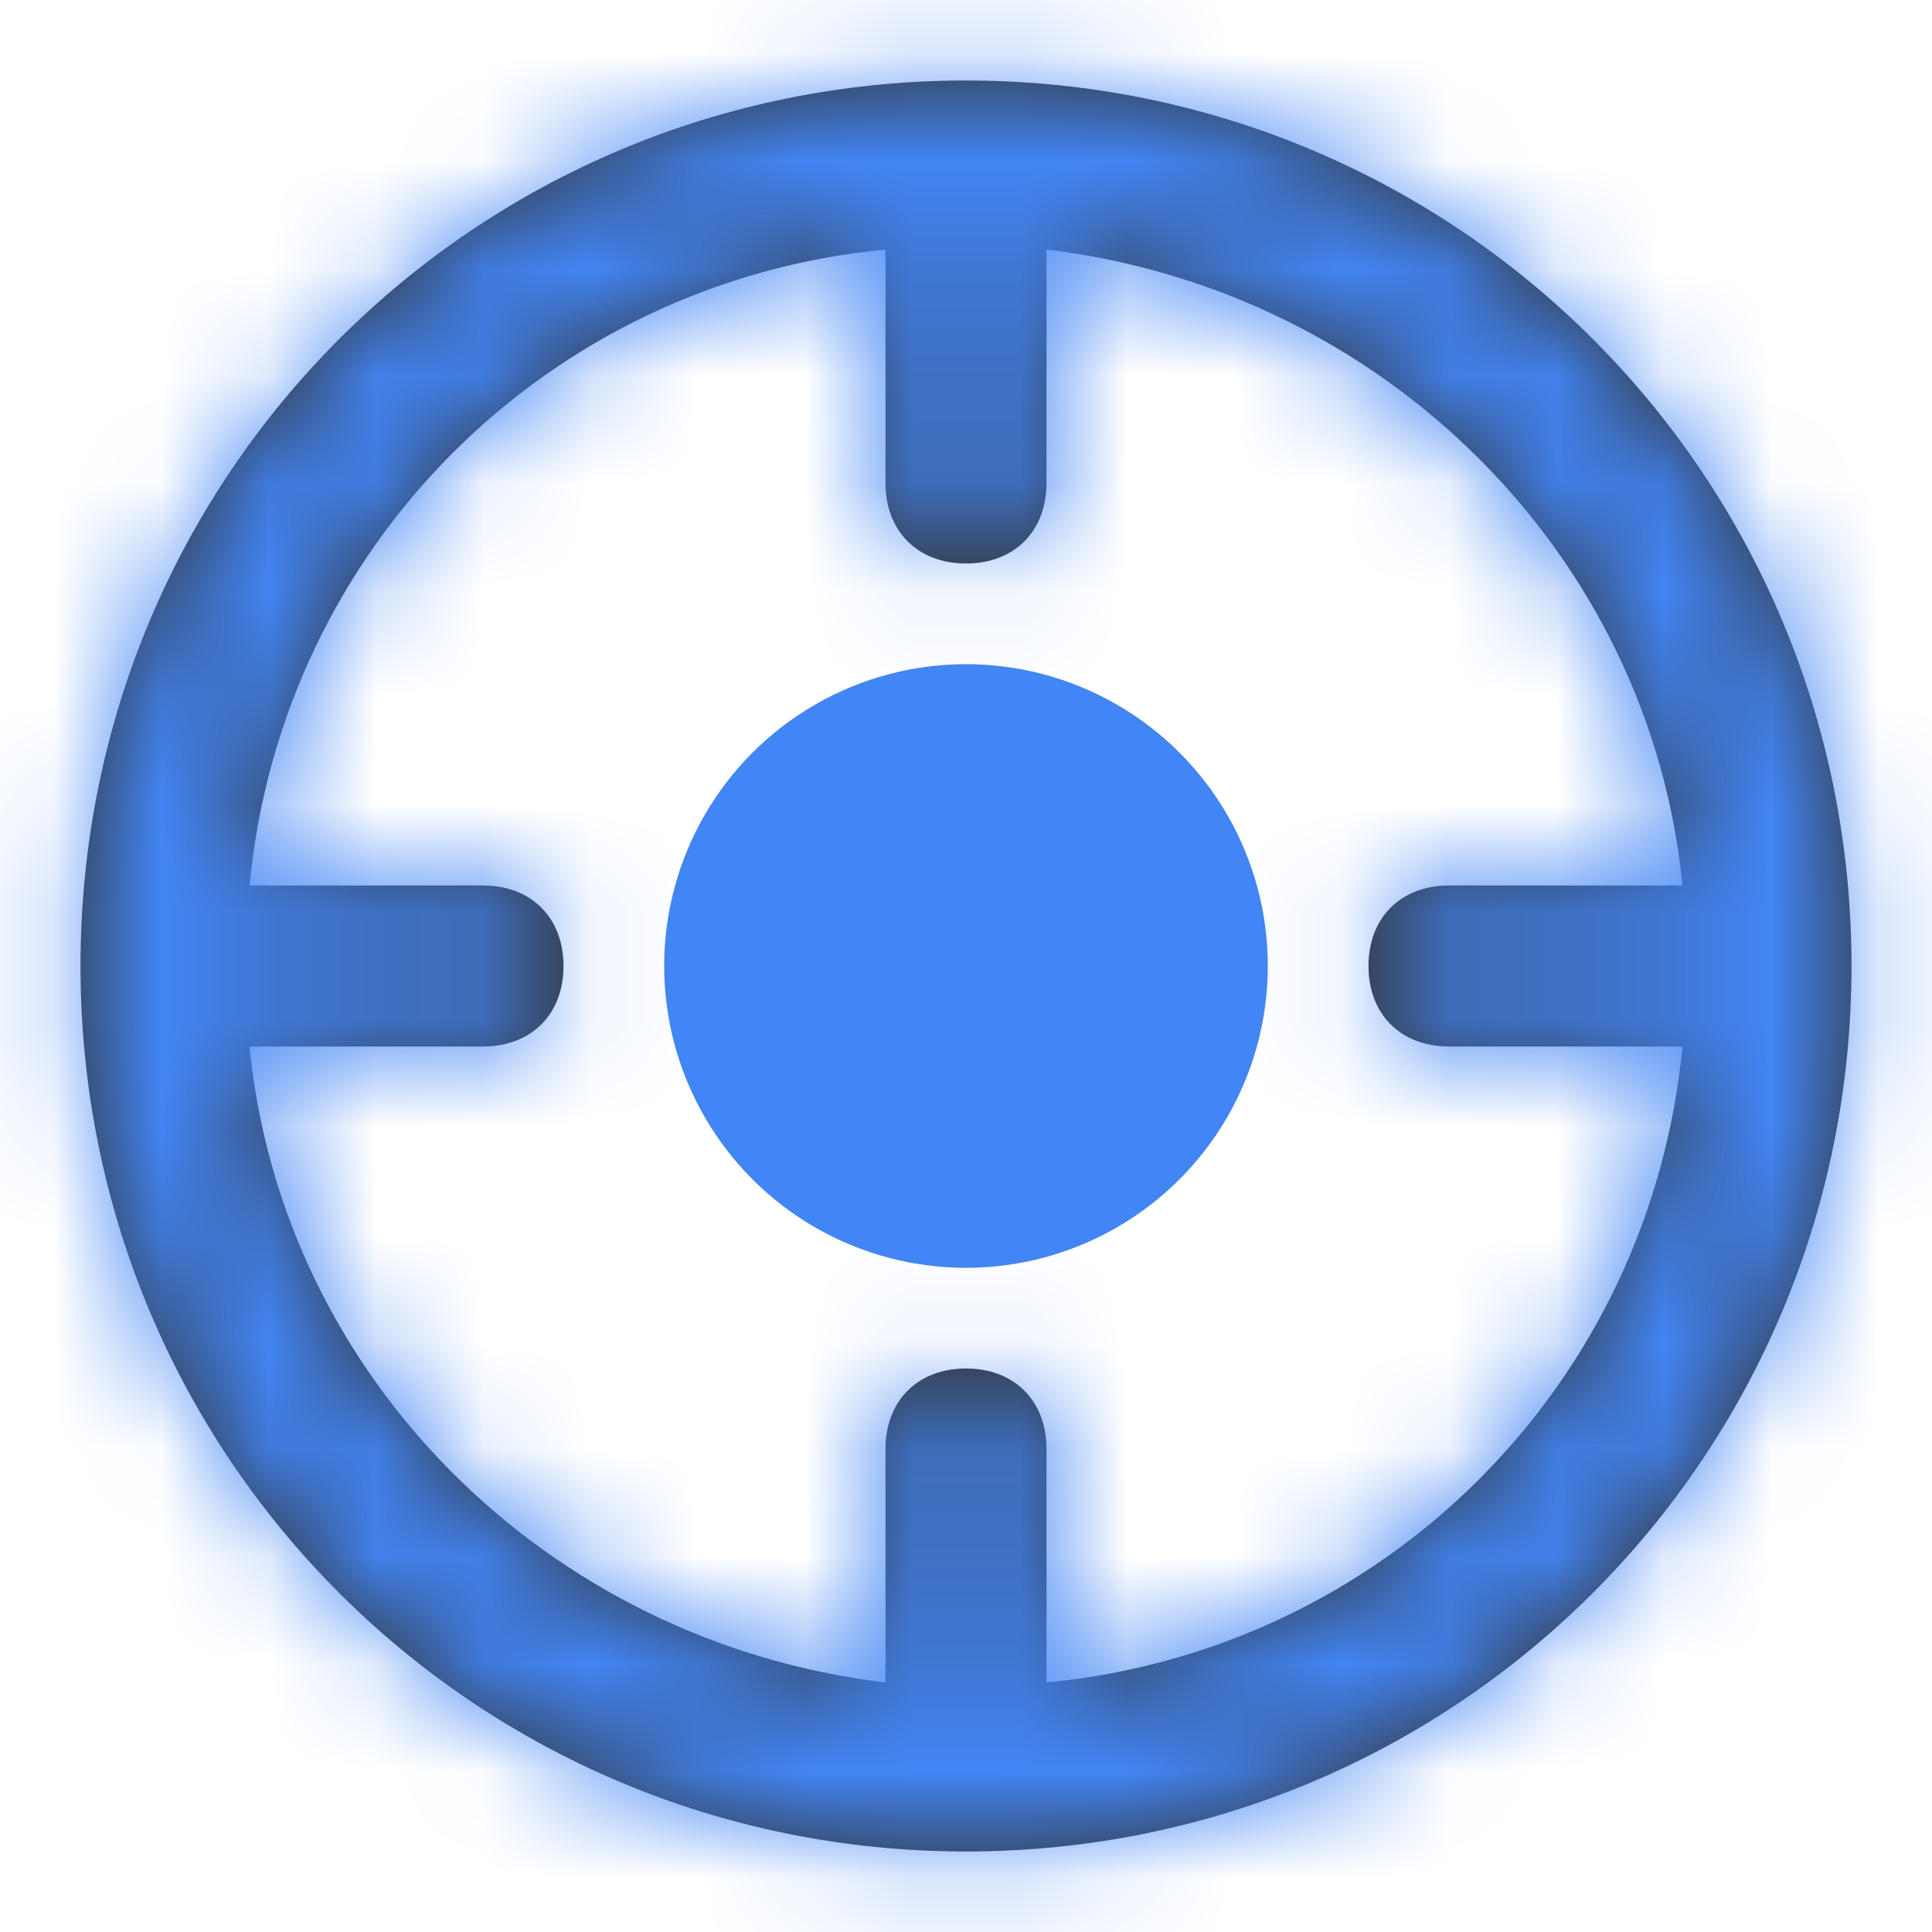 <svg width="18" height="18" viewBox="0 0 18 18" fill="none" xmlns="http://www.w3.org/2000/svg">
<circle cx="9" cy="9" r="2.812" fill="#4285F4"/>
<path fill-rule="evenodd" clip-rule="evenodd" d="M0.75 9C0.75 4.425 4.425 0.75 9 0.75C13.575 0.75 17.25 4.425 17.25 9C17.25 13.575 13.575 17.25 9 17.25C4.425 17.25 0.75 13.575 0.75 9ZM9.75 13.5V15.675C12.9 15.375 15.375 12.9 15.675 9.75H13.5C13.05 9.75 12.75 9.45 12.75 9C12.75 8.55 13.05 8.25 13.5 8.25H15.675C15.375 5.175 12.9 2.7 9.75 2.325V4.5C9.75 4.95 9.45 5.25 9 5.25C8.55 5.25 8.25 4.95 8.25 4.5V2.325C5.1 2.625 2.625 5.1 2.325 8.25H4.5C4.95 8.25 5.25 8.55 5.25 9C5.25 9.45 4.95 9.75 4.5 9.75H2.325C2.625 12.825 5.1 15.3 8.25 15.675V13.5C8.25 13.05 8.55 12.75 9 12.75C9.45 12.75 9.75 13.05 9.75 13.5Z" fill="#333333"/>
<mask id="mask0" mask-type="alpha" maskUnits="userSpaceOnUse" x="0" y="0" width="18" height="18">
<path fill-rule="evenodd" clip-rule="evenodd" d="M0.75 9C0.75 4.425 4.425 0.75 9 0.75C13.575 0.75 17.25 4.425 17.25 9C17.25 13.575 13.575 17.25 9 17.25C4.425 17.25 0.75 13.575 0.75 9ZM9.75 13.5V15.675C12.9 15.375 15.375 12.9 15.675 9.75H13.5C13.05 9.75 12.75 9.45 12.75 9C12.75 8.55 13.05 8.25 13.5 8.25H15.675C15.375 5.175 12.9 2.7 9.75 2.325V4.5C9.75 4.95 9.45 5.25 9 5.25C8.55 5.25 8.25 4.95 8.25 4.5V2.325C5.1 2.625 2.625 5.1 2.325 8.25H4.5C4.95 8.25 5.25 8.55 5.25 9C5.25 9.45 4.95 9.75 4.5 9.75H2.325C2.625 12.825 5.1 15.3 8.25 15.675V13.5C8.25 13.05 8.55 12.75 9 12.75C9.45 12.75 9.75 13.05 9.75 13.5Z" fill="white"/>
</mask>
<g mask="url(#mask0)">
<rect width="18" height="18" fill="#4285F4"/>
</g>
</svg>
